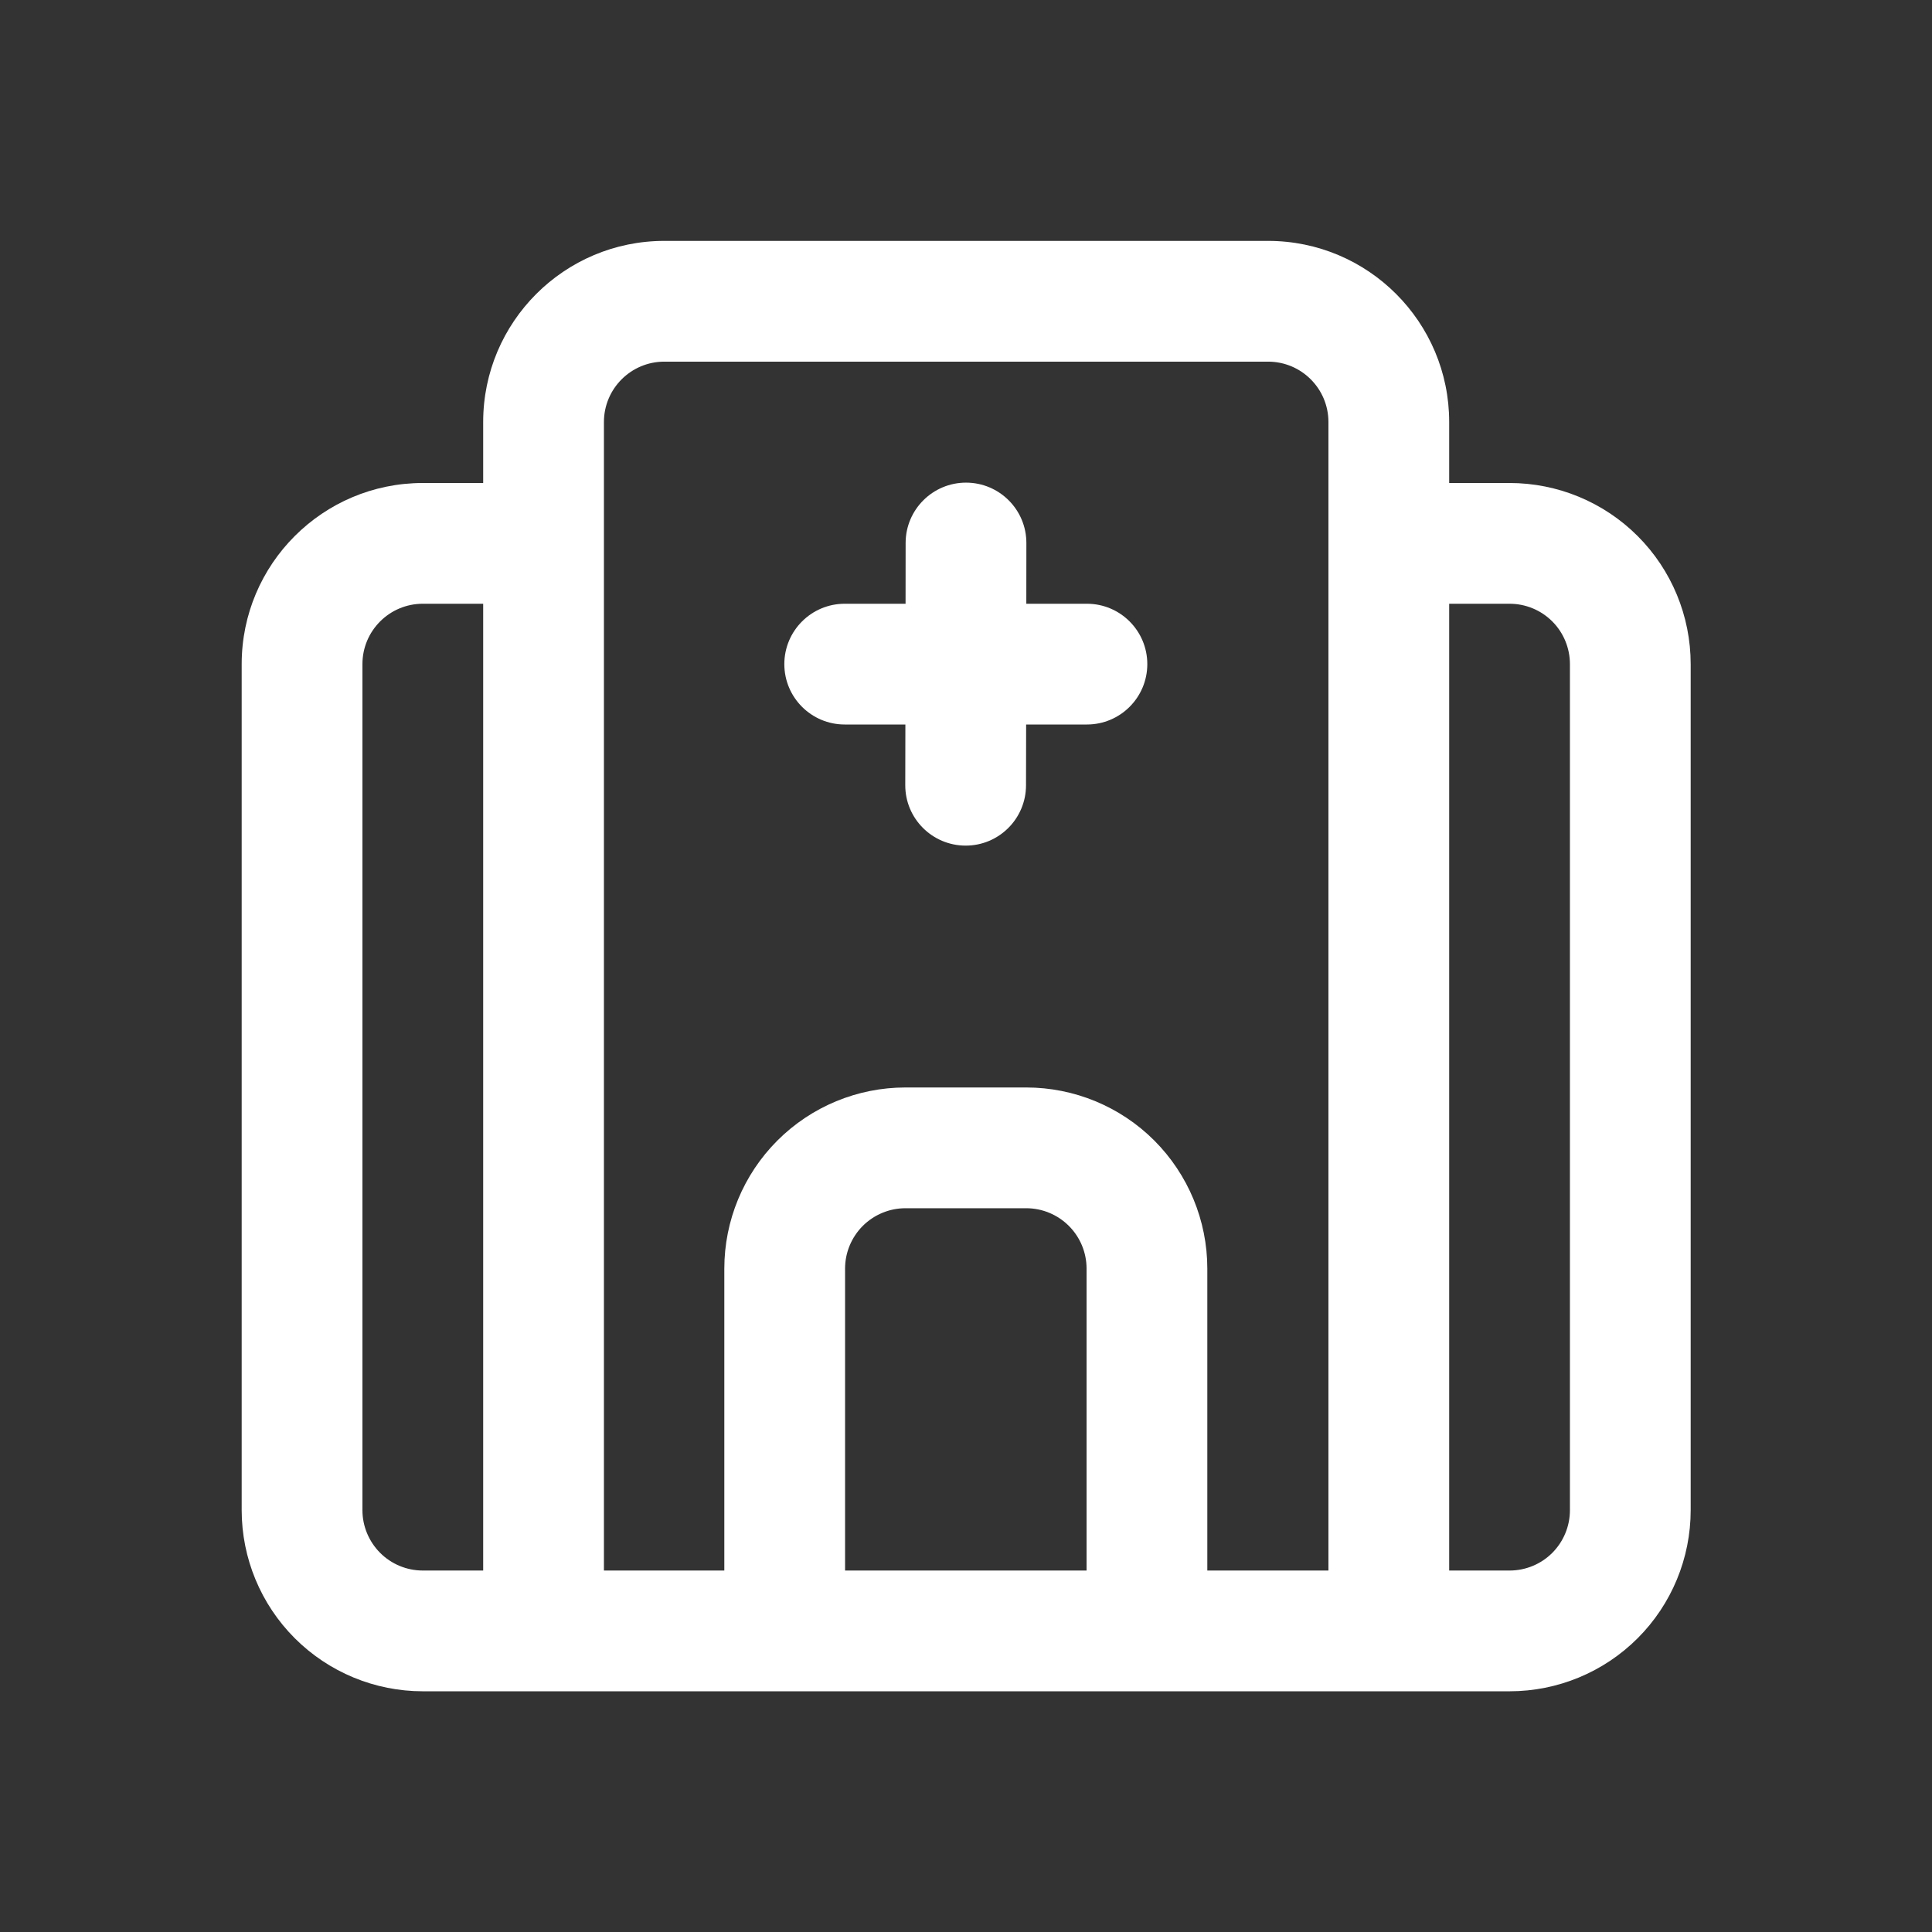 <svg fill="#ffffff" viewBox="0 0 32 32" style="fill-rule:evenodd;clip-rule:evenodd;stroke-linejoin:round;stroke-miterlimit:2;" version="1.1" xml:space="preserve" xmlns="http://www.w3.org/2000/svg" xmlns:serif="http://www.serif.com/" xmlns:xlink="http://www.w3.org/1999/xlink"><rect x="0" y="0" width="32" height="32" fill="#333333" stroke="none"/><g id="SVGRepo_bgCarrier" stroke-width="0"></g><g id="SVGRepo_tracerCarrier" stroke-linecap="round" stroke-linejoin="round"></g><g id="SVGRepo_iconCarrier"><path d="M7.003,28.013l18,-0c0.796,-0 1.559,-0.316 2.122,-0.879c0.562,-0.562 0.878,-1.325 0.878,-2.121c0,-3.466 0,-10.547 0,-14.013c0,-0.796 -0.316,-1.559 -0.878,-2.121c-0.563,-0.563 -1.326,-0.879 -2.122,-0.879l-1,-0l0,-1.01c0,-1.656 -1.343,-3 -3,-3l-10,0c-1.656,0 -3,1.344 -3,3l0,1.01l-1,-0c-1.656,0 -3,1.343 -3,3c0,3.466 0,10.547 0,14.013c0,0.796 0.317,1.559 0.879,2.121c0.563,0.563 1.326,0.879 2.121,0.879Zm17,-18.013l0,16.013l1,-0c0.266,-0 0.52,-0.105 0.708,-0.293c0.187,-0.188 0.292,-0.442 0.292,-0.707c0,-3.466 0,-10.547 0,-14.013c0,-0.265 -0.105,-0.52 -0.292,-0.707c-0.188,-0.188 -0.442,-0.293 -0.708,-0.293l-1,-0Zm-4.006,16.013l2.006,-0l0,-19.023c0,-0.552 -0.447,-1 -1,-1c0,0 -10,0 -10,0c-0.552,0 -1,0.448 -1,1l0,19.023l1.994,-0l0,-5.001c0,-0.795 0.316,-1.558 0.879,-2.121c0.563,-0.563 1.326,-0.879 2.121,-0.879l2,0c0.796,0 1.559,0.316 2.122,0.879c0.562,0.563 0.878,1.326 0.878,2.121l0,5.001Zm-11.994,-16.013l-1,0c-0.552,0 -1,0.448 -1,1c0,3.466 0,10.547 0,14.013c0,0.265 0.106,0.519 0.293,0.707c0.188,0.188 0.442,0.293 0.707,0.293l1,-0l0,-16.013Zm9.994,16.013l-4,-0l0,-5.001c0,-0.265 0.106,-0.519 0.293,-0.707c0.188,-0.187 0.442,-0.293 0.707,-0.293c0,0 2,0 2,0c0.266,0 0.52,0.106 0.707,0.293c0.188,0.188 0.293,0.442 0.293,0.707l0,5.001Z"></path><path d="M14.999,10l-1.008,0c-0.552,0 -1,0.448 -1,1c0,0.552 0.448,1 1,1l1.005,0l-0.002,1.005c-0.001,0.552 0.447,1 0.999,1.001c0.552,0.001 1,-0.446 1.001,-0.998l0.002,-1.008l1.007,0c0.552,0 1,-0.448 1,-1c0,-0.552 -0.448,-1 -1,-1l-1.004,0l0.001,-1.005c0.001,-0.552 -0.446,-1 -0.998,-1.001c-0.552,-0.001 -1.001,0.446 -1.002,0.998l-0.001,1.008Z"></path></g></svg>

